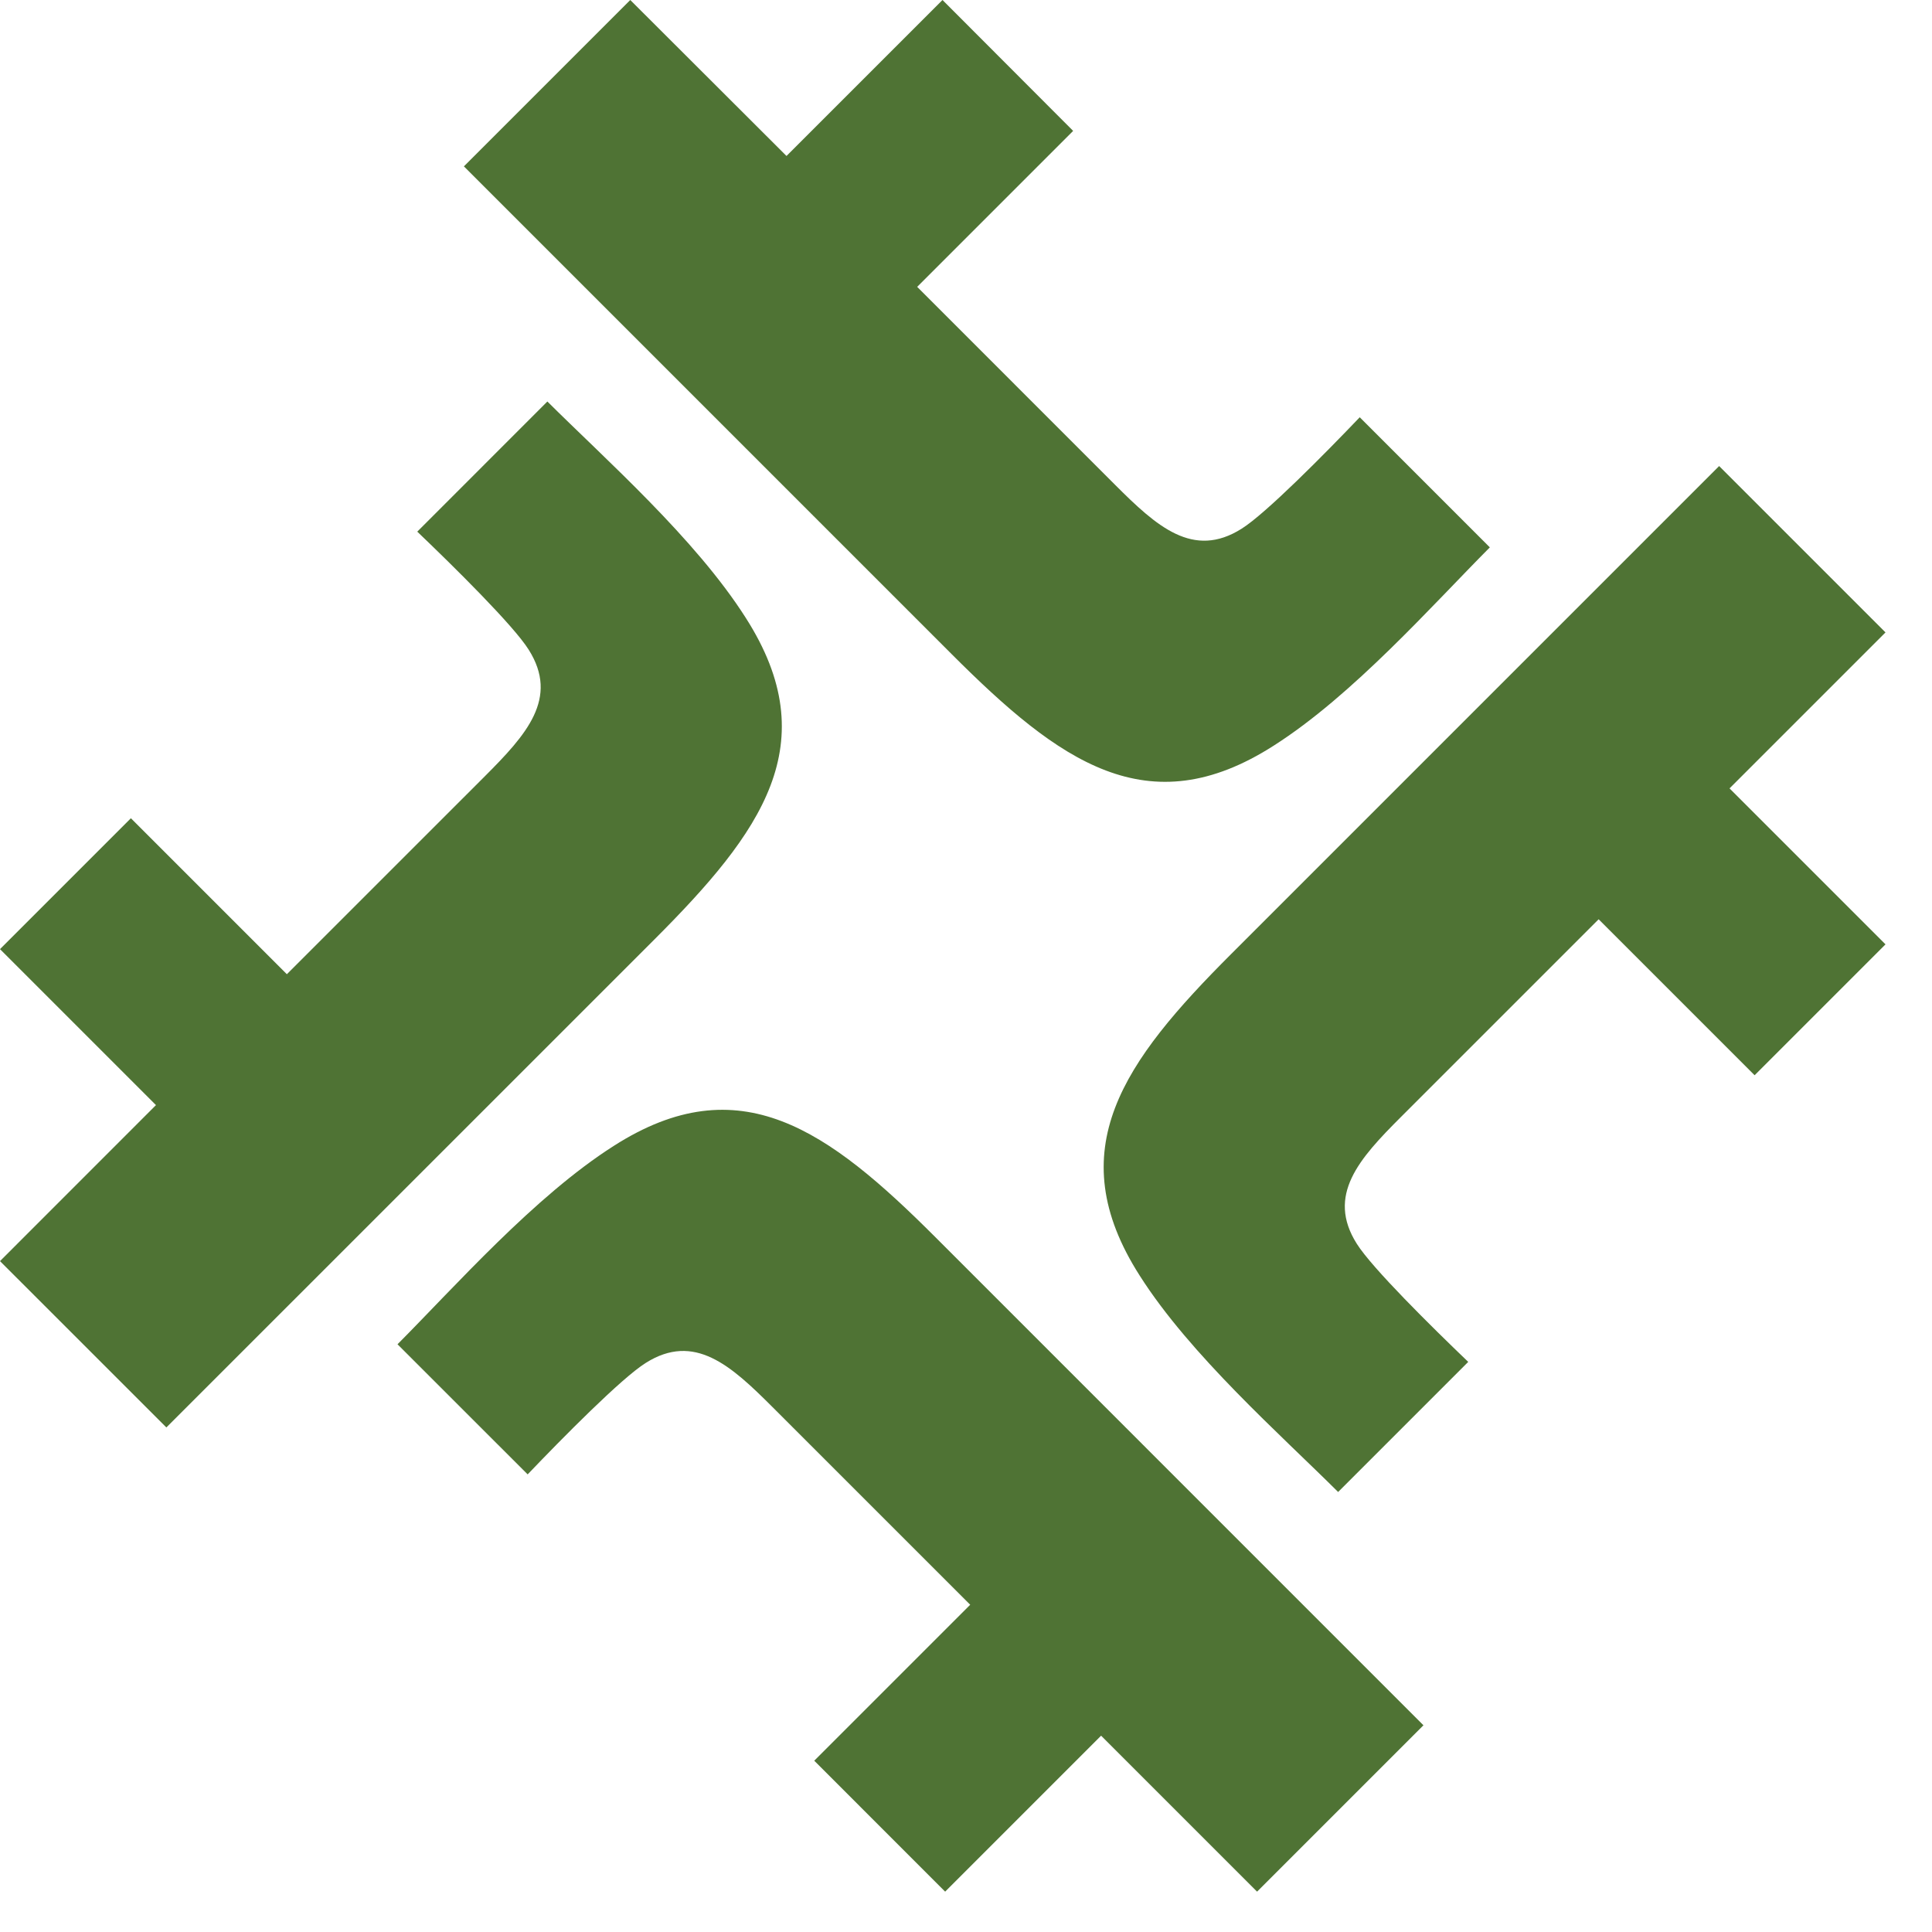<svg id="SvgjsSvg1001" width="44" height="44" xmlns="http://www.w3.org/2000/svg" version="1.1" xmlns:xlink="http://www.w3.org/1999/xlink" xmlns:svgjs="http://svgjs.com/svgjs">
<defs id="SvgjsDefs1002"></defs><g id="SvgjsG1008" transform="matrix(1,0,0,1,0,0)">
<svg xmlns="http://www.w3.org/2000/svg" fill="none" viewBox="0 0 44 44" width="44" height="44">
<path fill="#4f7334" d="M30.475 33.979L33.438 31.016C32.607 30.22 31.247 28.878 30.9 28.326 30.202 27.221 30.955 26.389 31.902 25.442L36.408 20.936 39.96 24.488 42.941 21.507 39.389 17.955 42.941 14.403 39.152 10.614 28.04 21.726C25.593 24.173 24.124 26.189 25.958 29.054 27.105 30.858 29.158 32.667 30.475 33.979zM12.466 9.144L9.503 12.108C10.335 12.903 11.695 14.245 12.041 14.797 12.739 15.903 11.986 16.734 11.039 17.682L6.533 22.187 2.981 18.635 0 21.616 3.552 25.168 0 28.721 3.789 32.509 14.901 21.398C17.348 18.951 18.817 16.935 16.983 14.069 15.836 12.265 13.783 10.456 12.466 9.144zM9.053 30.615L12.017 33.578C12.812 32.746 14.154 31.386 14.706 31.04 15.812 30.342 16.643 31.095 17.59 32.042L22.096 36.547 18.544 40.099 21.525 43.081 25.077 39.529 28.629 43.081 32.418 39.292 21.307 28.18C18.86 25.733 16.844 24.264 13.978 26.097 12.174 27.245 10.365 29.297 9.053 30.615zM33.93 12.466L30.967 9.503C30.172 10.335 28.83 11.695 28.277 12.041 27.172 12.739 26.34 11.986 25.393 11.039L20.888 6.533 24.44 2.981 21.465 0 17.912 3.552 14.354 0 10.565 3.789 21.677 14.901C24.124 17.348 26.14 18.817 29.006 16.983 30.809 15.836 32.619 13.783 33.93 12.466z" class="colorAEF868 svgShape"></path></svg></g></svg>
